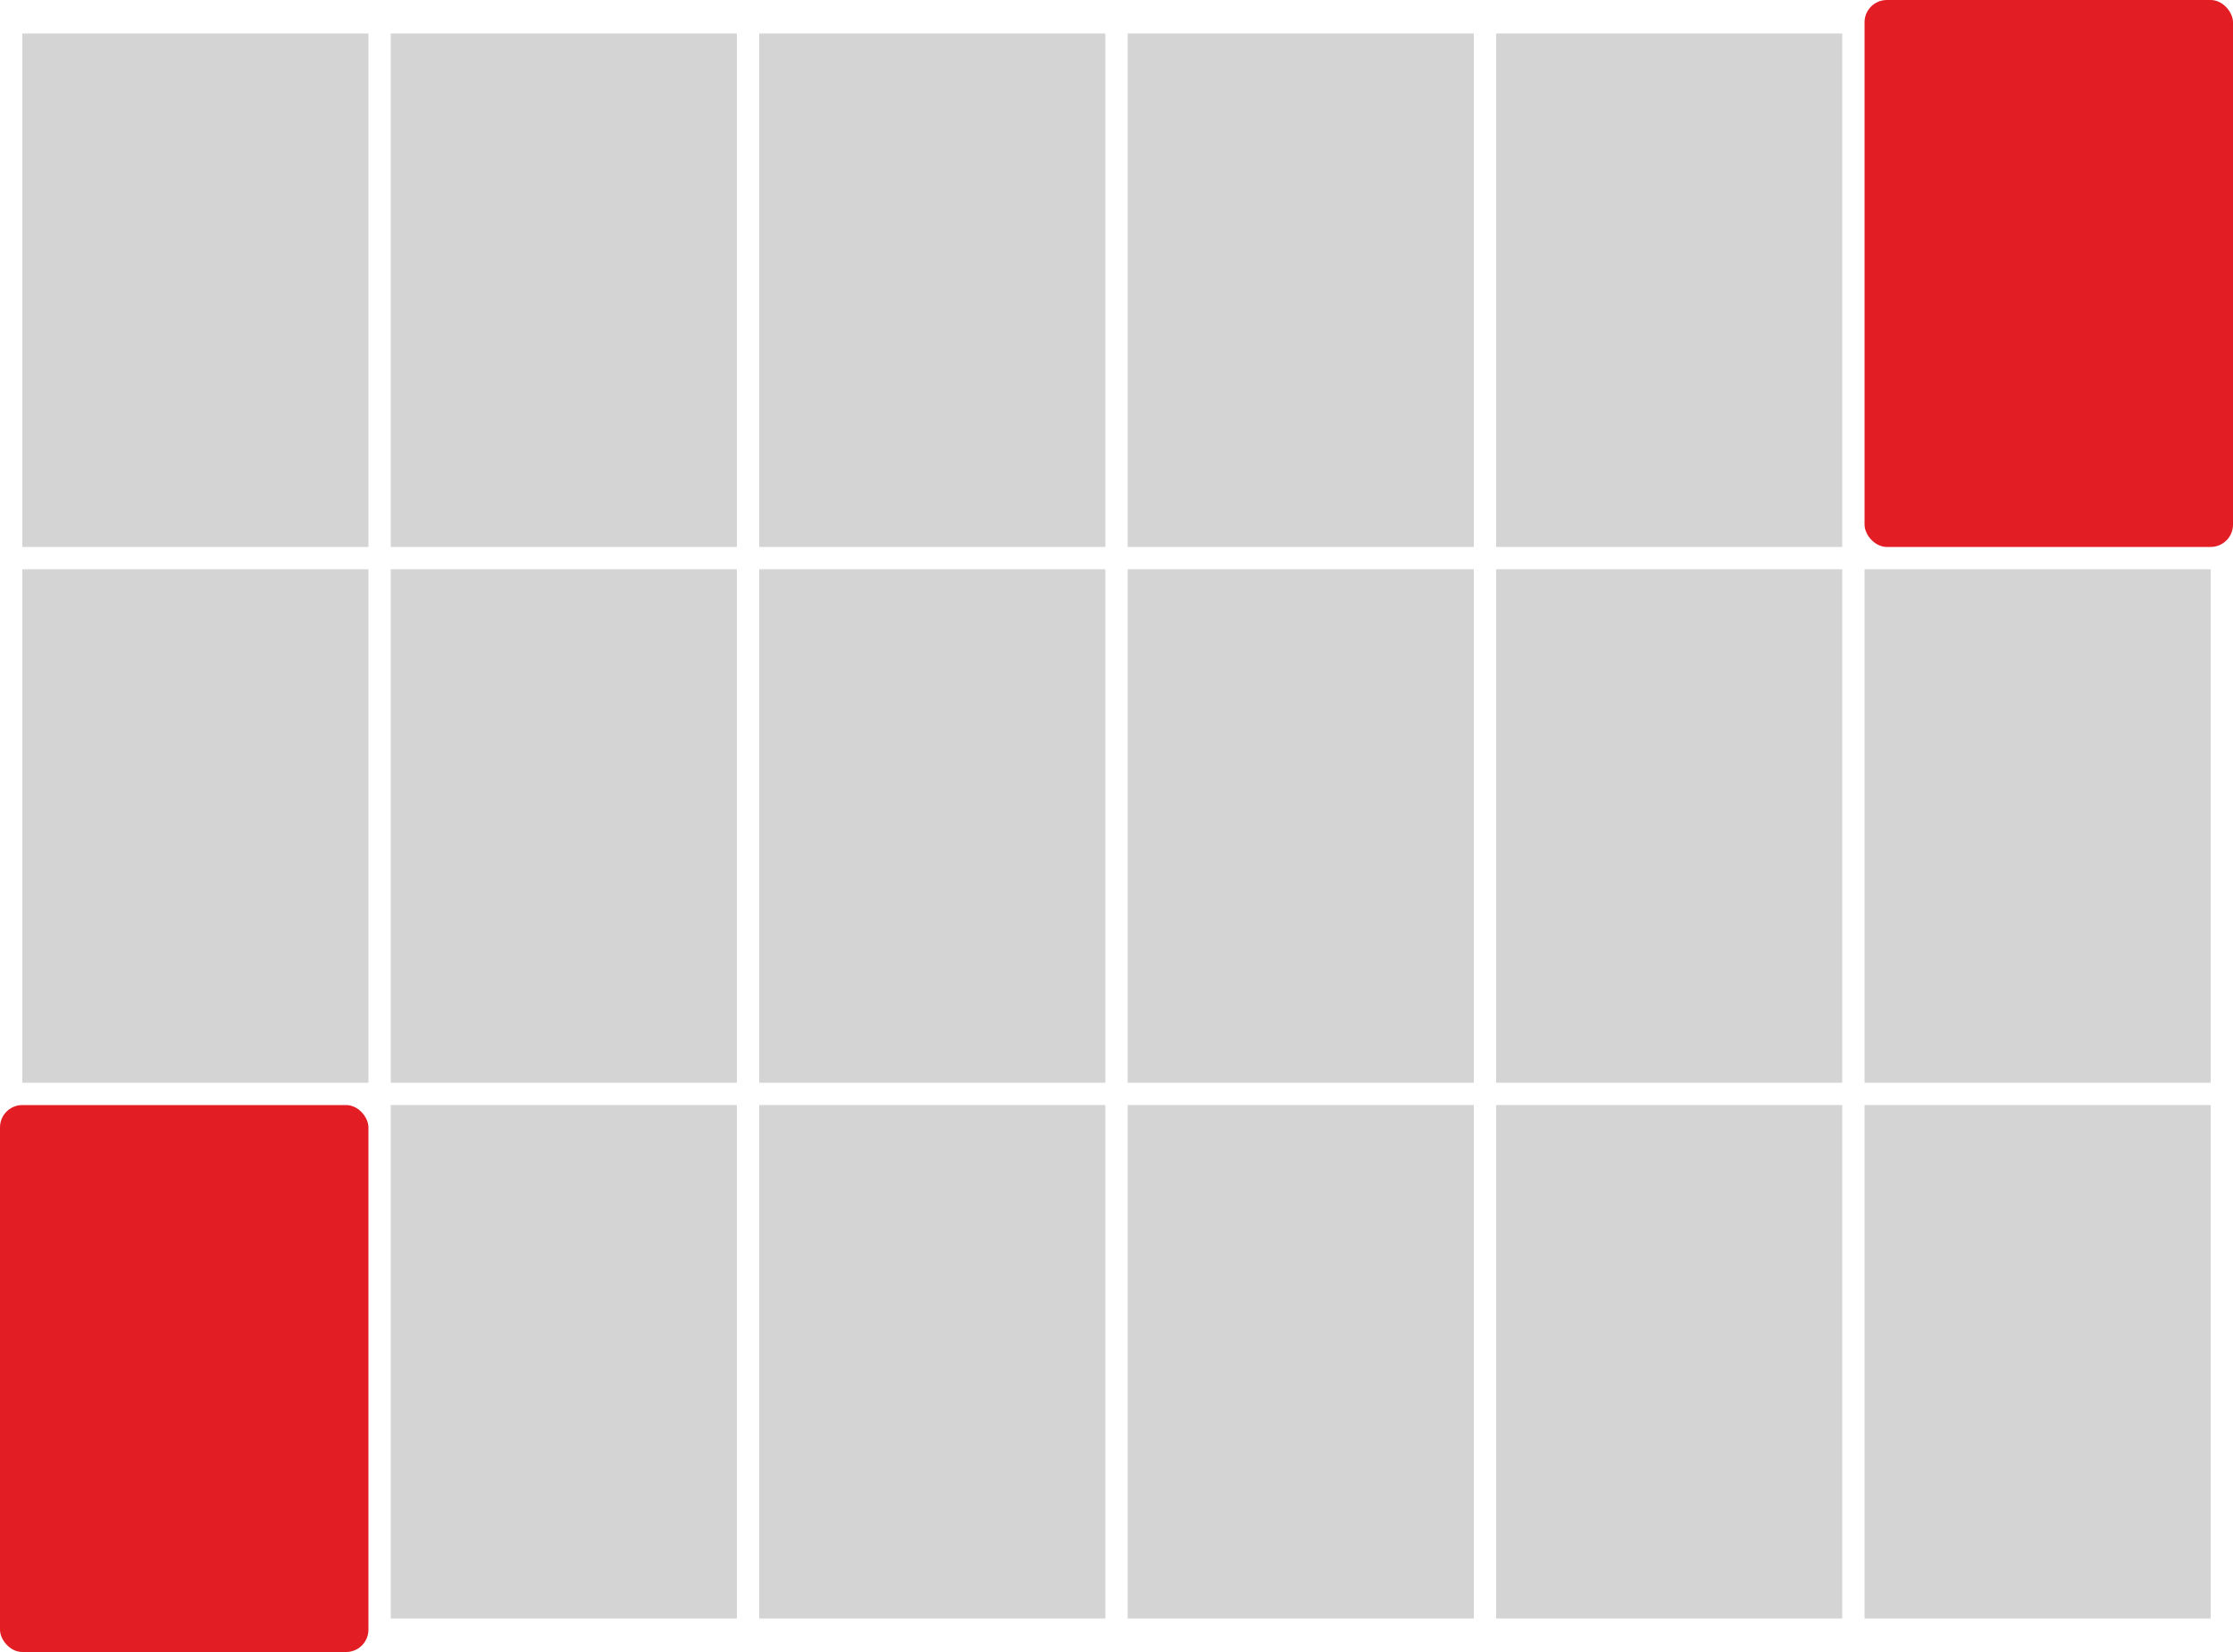 <svg width="200" height="148" viewBox="0 0 200 148" fill="none" xmlns="http://www.w3.org/2000/svg">
<rect x="2" y="3" width="31" height="46" fill="#D4D4D4"/>
<rect x="35" y="3" width="31" height="46" fill="#D4D4D4"/>
<rect x="68" y="3" width="31" height="46" fill="#D4D4D4"/>
<rect x="2" y="51" width="31" height="46" fill="#D4D4D4"/>
<rect x="35" y="51" width="31" height="46" fill="#D4D4D4"/>
<rect x="68" y="51" width="31" height="46" fill="#D4D4D4"/>
<rect x="167" y="51" width="31" height="46" fill="#D4D4D4"/>
<rect x="167" y="99" width="31" height="46" fill="#D4D4D4"/>
<rect x="68" y="99" width="31" height="46" fill="#D4D4D4"/>
<rect x="35" y="99" width="31" height="46" fill="#D4D4D4"/>
<rect x="101" y="3" width="31" height="46" fill="#D4D4D4"/>
<rect x="134" y="3" width="31" height="46" fill="#D4D4D4"/>
<rect x="101" y="51" width="31" height="46" fill="#D4D4D4"/>
<rect x="134" y="51" width="31" height="46" fill="#D4D4D4"/>
<rect x="134" y="99" width="31" height="46" fill="#D4D4D4"/>
<rect x="101" y="99" width="31" height="46" fill="#D4D4D4"/>
<rect y="99" width="33" height="49" rx="2" fill="#E21D24"/>
<rect x="167" width="33" height="49" rx="2" fill="#E21D24"/>
</svg>

